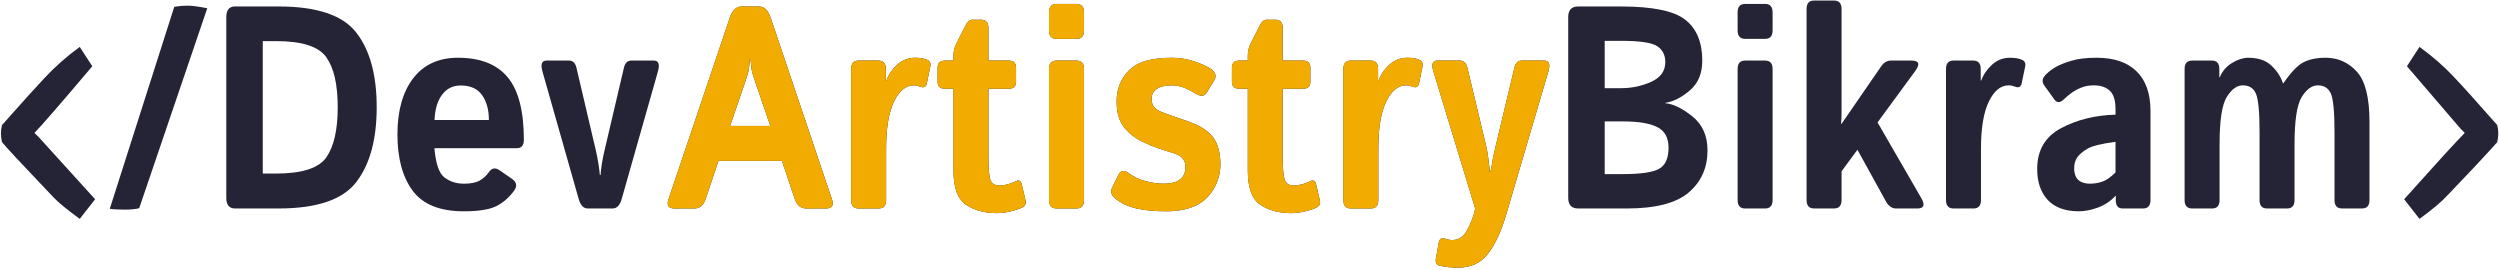 <svg width="936" height="101" viewBox="0 0 936 101" fill="none" xmlns="http://www.w3.org/2000/svg">
<path d="M0.741 53.209C0.486 52.057 0.358 50.977 0.358 49.969C0.358 48.889 0.486 47.845 0.741 46.837C8.532 38.051 13.832 32.182 16.642 29.23C20.665 24.909 25.071 21.02 29.86 17.564L34.554 24.801C22.549 38.987 15.333 47.305 12.906 49.753L14.534 51.373L35.608 74.597L29.86 81.942C25.199 78.558 21.942 75.893 20.09 73.949C8.149 61.419 1.699 54.506 0.741 53.209Z" fill="#252436"/>
<path d="M65.245 2.55C66.906 2.262 68.566 2.118 70.226 2.118C71.886 2.118 74.345 2.442 77.602 3.09L52.122 77.945C50.781 78.305 48.929 78.486 46.566 78.486C44.204 78.486 42.384 78.377 41.107 78.161L65.245 2.55Z" fill="#252436"/>
<path d="M87.998 78.053C85.815 78.053 84.724 76.735 84.724 74.098V6.376C84.724 3.739 85.815 2.421 87.998 2.421H104.321C118.664 2.421 128.362 5.691 133.413 12.231C138.495 18.771 141.037 28.071 141.037 40.132C141.037 52.192 138.495 61.527 133.413 68.138C128.362 74.748 118.664 78.053 104.321 78.053H87.998ZM98.381 64.973H103.432C113.099 64.973 119.35 62.952 122.188 58.908C125.025 54.829 126.444 48.57 126.444 40.132C126.444 31.693 125.025 25.469 122.188 21.461C119.35 17.417 113.099 15.395 103.432 15.395H98.381V64.973Z" fill="#252436"/>
<path d="M148.801 50.364C148.801 41.468 150.765 34.453 154.694 29.319C158.654 24.186 164.235 21.619 171.438 21.619C179.795 21.619 186 24.045 190.053 28.897C194.107 33.75 196.133 41.556 196.133 52.315C196.133 54.425 195.26 55.48 193.514 55.48H162.645C163.144 61.316 164.422 64.991 166.48 66.503C168.538 68.015 170.924 68.771 173.636 68.771C176.224 68.771 178.204 68.384 179.576 67.61C180.948 66.837 182.102 65.782 183.037 64.446C184.098 62.899 185.407 62.653 186.966 63.707L191.643 66.925C193.483 68.191 193.748 69.703 192.439 71.461C190.536 74.027 188.307 75.944 185.75 77.21C183.193 78.475 179.155 79.108 173.636 79.108C164.687 79.108 158.311 76.541 154.507 71.408C150.703 66.274 148.801 59.26 148.801 50.364ZM162.692 44.931H183.037C183.037 41.134 182.196 38.039 180.512 35.648C178.828 33.222 176.146 32.009 172.467 32.009C169.536 32.009 167.213 33.169 165.498 35.49C163.783 37.776 162.848 40.923 162.692 44.931Z" fill="#252436"/>
<path d="M203.102 26.788C202.323 24.045 202.837 22.674 204.646 22.674H213.018C214.483 22.674 215.419 23.57 215.824 25.364L223.074 56.271C223.479 57.994 223.807 59.699 224.056 61.387C224.337 63.075 224.508 64.446 224.571 65.501H224.851C224.914 64.446 225.069 63.075 225.319 61.387C225.599 59.699 225.942 57.994 226.348 56.271L233.597 25.364C234.003 23.57 234.938 22.674 236.404 22.674H244.776C246.584 22.674 247.099 24.045 246.319 26.788L232.756 74.52C232.101 76.876 230.963 78.053 229.341 78.053H220.08C218.459 78.053 217.321 76.876 216.666 74.52L203.102 26.788Z" fill="#252436"/>
<path d="M252.493 78.053C250.248 78.053 249.515 76.893 250.295 74.572L273.213 6.693C274.179 3.845 275.645 2.421 277.609 2.421H284.157C286.122 2.421 287.587 3.845 288.554 6.693L311.472 74.572C312.251 76.893 311.519 78.053 309.274 78.053H301.837C299.779 78.053 298.345 76.84 297.534 74.414L292.763 60.226H269.003L264.233 74.414C263.422 76.84 261.988 78.053 259.93 78.053H252.493ZM273.353 47.146H288.414L282.661 30.374C281.975 28.405 281.554 26.981 281.398 26.102C281.273 25.188 281.133 23.852 280.977 22.093H280.79C280.634 23.852 280.478 25.188 280.322 26.102C280.197 26.981 279.792 28.405 279.106 30.374L273.353 47.146Z" fill="#252436"/>
<path d="M321.481 78.053C319.61 78.053 318.675 76.999 318.675 74.889V25.838C318.675 23.729 319.61 22.674 321.481 22.674H328.871C330.742 22.674 331.677 23.729 331.677 25.838V30.163H331.864C332.675 27.913 334.031 25.926 335.933 24.203C337.835 22.48 340.08 21.619 342.668 21.619C344.446 21.619 345.911 21.865 347.065 22.357C348.156 22.814 348.577 23.658 348.328 24.889L347.018 31.165C346.738 32.572 345.896 32.994 344.493 32.431C343.682 32.115 342.902 31.956 342.154 31.956C339.161 31.956 336.682 33.978 334.717 38.022C332.753 42.065 331.771 47.955 331.771 55.691V74.889C331.771 76.999 330.835 78.053 328.964 78.053H321.481Z" fill="#252436"/>
<path d="M353.8 33.222C351.96 33.222 351.041 32.343 351.041 30.585V25.311C351.041 23.553 351.96 22.674 353.8 22.674H356.981V20.828C356.981 19.245 357.308 17.804 357.963 16.503L361.564 9.383C362.25 8.046 363.061 7.378 363.996 7.378H367.27C369.141 7.378 370.077 8.433 370.077 10.543V22.674H377.654C379.493 22.674 380.413 23.553 380.413 25.311V30.585C380.413 32.343 379.493 33.222 377.654 33.222H370.077V59.383C370.077 62.969 370.295 65.553 370.731 67.136C371.199 68.683 372.384 69.456 374.286 69.456C375.253 69.456 376.344 69.281 377.56 68.929C378.776 68.542 379.727 68.173 380.413 67.821C381.504 67.259 382.222 67.663 382.565 69.034L383.968 75.047C384.248 76.243 383.843 77.122 382.752 77.684C381.723 78.212 380.304 78.686 378.495 79.108C376.718 79.565 374.925 79.794 373.117 79.794C368.658 79.794 364.854 78.757 361.704 76.682C358.555 74.608 356.981 70.335 356.981 63.866V33.222H353.8Z" fill="#252436"/>
<path d="M395.567 78.053C393.696 78.053 392.761 76.999 392.761 74.889V25.838C392.761 23.729 393.696 22.674 395.567 22.674H403.05C404.921 22.674 405.857 23.729 405.857 25.838V74.889C405.857 76.999 404.921 78.053 403.05 78.053H395.567ZM395.567 14.551C393.696 14.551 392.761 13.496 392.761 11.387V4.636C392.761 2.526 393.696 1.471 395.567 1.471H403.05C404.921 1.471 405.857 2.526 405.857 4.636V11.387C405.857 13.496 404.921 14.551 403.05 14.551H395.567Z" fill="#252436"/>
<path d="M417.596 74.361C416.069 73.131 415.648 71.812 416.334 70.406L418.719 65.501C419.561 63.743 420.87 63.532 422.648 64.868C424.425 66.204 426.514 67.188 428.915 67.821C431.347 68.454 433.561 68.771 435.557 68.771C436.96 68.771 438.269 68.612 439.485 68.296C440.702 67.98 441.73 67.364 442.572 66.45C443.414 65.536 443.835 64.2 443.835 62.442C443.835 61.387 443.586 60.49 443.087 59.752C442.588 59.013 441.949 58.451 441.169 58.064C440.39 57.677 439.563 57.361 438.69 57.115C437.537 56.798 435.868 56.271 433.686 55.532C431.534 54.794 429.461 53.932 427.465 52.948C425.813 52.139 424.191 51.014 422.601 49.572C421.042 48.096 419.888 46.461 419.14 44.667C418.423 42.874 418.064 40.659 418.064 38.022C418.064 34.47 418.968 31.359 420.777 28.686C422.617 26.014 424.986 24.168 427.886 23.148C430.786 22.129 434.403 21.619 438.737 21.619C441.668 21.619 444.521 22.093 447.296 23.043C450.071 23.992 452.051 24.889 453.236 25.733C455.107 27.069 455.575 28.493 454.639 30.005L451.786 34.699C450.913 36.105 449.51 36.211 447.577 35.015C446.111 34.101 444.661 33.363 443.227 32.8C441.824 32.238 440.249 31.956 438.503 31.956C437.318 31.956 436.18 32.097 435.089 32.378C433.998 32.66 433.062 33.187 432.283 33.961C431.534 34.734 431.16 35.754 431.16 37.02C431.16 38.356 431.503 39.411 432.189 40.184C432.906 40.923 433.717 41.468 434.621 41.819C435.557 42.171 436.445 42.505 437.287 42.821C439.033 43.454 440.795 44.07 442.572 44.667C444.35 45.23 446.158 45.916 447.998 46.724C449.588 47.428 451.132 48.43 452.628 49.731C454.125 51.032 455.216 52.684 455.902 54.688C456.588 56.693 456.931 58.978 456.931 61.545C456.931 64.956 456.027 68.12 454.218 71.039C452.41 73.957 450.025 76.032 447.062 77.262C444.1 78.493 440.655 79.108 436.726 79.108C432.329 79.108 428.588 78.757 425.501 78.053C422.414 77.35 419.779 76.12 417.596 74.361Z" fill="#252436"/>
<path d="M463.994 33.222C462.154 33.222 461.234 32.343 461.234 30.585V25.311C461.234 23.553 462.154 22.674 463.994 22.674H467.174V20.828C467.174 19.245 467.502 17.804 468.156 16.503L471.758 9.383C472.444 8.046 473.254 7.378 474.19 7.378H477.464C479.335 7.378 480.27 8.433 480.27 10.543V22.674H487.847C489.687 22.674 490.607 23.553 490.607 25.311V30.585C490.607 32.343 489.687 33.222 487.847 33.222H480.27V59.383C480.27 62.969 480.488 65.553 480.925 67.136C481.393 68.683 482.578 69.456 484.48 69.456C485.446 69.456 486.538 69.281 487.754 68.929C488.97 68.542 489.921 68.173 490.607 67.821C491.698 67.259 492.415 67.663 492.758 69.034L494.161 75.047C494.442 76.243 494.037 77.122 492.945 77.684C491.916 78.212 490.498 78.686 488.689 79.108C486.912 79.565 485.119 79.794 483.31 79.794C478.851 79.794 475.047 78.757 471.898 76.682C468.749 74.608 467.174 70.335 467.174 63.866V33.222H463.994Z" fill="#252436"/>
<path d="M505.761 78.053C503.89 78.053 502.954 76.999 502.954 74.889V25.838C502.954 23.729 503.89 22.674 505.761 22.674H513.151C515.021 22.674 515.957 23.729 515.957 25.838V30.163H516.144C516.955 27.913 518.311 25.926 520.213 24.203C522.115 22.48 524.36 21.619 526.948 21.619C528.725 21.619 530.191 21.865 531.345 22.357C532.436 22.814 532.857 23.658 532.607 24.889L531.298 31.165C531.017 32.572 530.175 32.994 528.772 32.431C527.961 32.115 527.182 31.956 526.434 31.956C523.44 31.956 520.961 33.978 518.997 38.022C517.033 42.065 516.05 47.955 516.05 55.691V74.889C516.05 76.999 515.115 78.053 513.244 78.053H505.761Z" fill="#252436"/>
<path d="M536.677 26.788C535.835 24.045 536.349 22.674 538.22 22.674H546.592C548.026 22.674 548.962 23.57 549.398 25.364L556.461 54.847C556.804 56.218 557.1 57.994 557.35 60.174C557.63 62.319 557.771 63.69 557.771 64.288H558.051C558.425 62.424 558.69 60.947 558.846 59.857C559.033 58.732 559.517 56.57 560.296 53.37L566.984 25.364C567.421 23.57 568.356 22.674 569.791 22.674H578.163C580.003 22.674 580.517 24.045 579.706 26.788L563.944 80.269C562.105 86.527 559.844 91.415 557.162 94.931C554.481 98.447 550.755 100.205 545.984 100.205C543.365 100.205 541.026 99.959 538.968 99.467C537.784 99.186 537.331 98.271 537.612 96.724L538.641 90.923C538.922 89.411 539.717 88.883 541.026 89.34C541.993 89.692 542.897 89.868 543.739 89.868C546.265 89.868 548.182 88.514 549.492 85.807C550.833 83.099 551.721 80.778 552.158 78.845L552.298 78.053L536.677 26.788Z" fill="#252436"/>
<path d="M590.885 78.053C588.39 78.053 587.143 76.735 587.143 74.098V6.376C587.143 3.739 588.39 2.421 590.885 2.421H606.787C618.761 2.421 626.836 4.091 631.015 7.431C635.224 10.736 637.329 15.835 637.329 22.726C637.329 27.544 635.754 31.271 632.605 33.908C629.487 36.545 626.462 38.075 623.531 38.496V38.655C626.369 38.866 629.705 40.483 633.54 43.507C637.376 46.531 639.293 50.803 639.293 56.324C639.293 62.793 636.955 68.032 632.277 72.041C627.6 76.049 619.883 78.053 609.126 78.053H590.885ZM600.8 65.184H607.629C614.239 65.184 618.729 64.534 621.099 63.233C623.5 61.932 624.701 59.295 624.701 55.321C624.701 51.594 623.313 49.027 620.538 47.621C617.794 46.179 613.491 45.459 607.629 45.459H600.8V65.184ZM600.8 33.011H606.927C610.95 33.011 614.707 32.22 618.199 30.638C621.723 29.055 623.484 26.594 623.484 23.254C623.484 20.652 622.502 18.683 620.538 17.347C618.605 15.975 614.068 15.29 606.927 15.29H600.8V33.011Z" fill="#252436"/>
<path d="M653.371 78.053C651.501 78.053 650.565 76.999 650.565 74.889V25.838C650.565 23.729 651.501 22.674 653.371 22.674H660.855C662.726 22.674 663.661 23.729 663.661 25.838V74.889C663.661 76.999 662.726 78.053 660.855 78.053H653.371ZM653.371 14.551C651.501 14.551 650.565 13.496 650.565 11.387V4.636C650.565 2.526 651.501 1.471 653.371 1.471H660.855C662.726 1.471 663.661 2.526 663.661 4.636V11.387C663.661 13.496 662.726 14.551 660.855 14.551H653.371Z" fill="#252436"/>
<path d="M679.189 78.053C677.318 78.053 676.383 76.999 676.383 74.889V3.37C676.383 1.26 677.318 0.205 679.189 0.205H686.673C688.544 0.205 689.479 1.26 689.479 3.37V42.136C689.479 43.542 689.417 44.949 689.292 46.355H689.479L704.306 24.836C705.303 23.395 706.519 22.674 707.954 22.674H715.624C718.493 22.674 718.976 23.975 717.074 26.577L702.949 45.828L719.319 74.15C720.816 76.752 720.333 78.053 717.869 78.053H709.871C708.312 78.053 707.034 77.139 706.036 75.311L695.419 56.06L689.479 64.129V74.889C689.479 76.999 688.544 78.053 686.673 78.053H679.189Z" fill="#252436"/>
<path d="M731.386 78.053C729.515 78.053 728.58 76.999 728.58 74.889V25.838C728.58 23.729 729.515 22.674 731.386 22.674H738.776C740.647 22.674 741.582 23.729 741.582 25.838V30.163H741.77C742.58 27.913 743.937 25.926 745.839 24.203C747.741 22.48 749.986 21.619 752.574 21.619C754.351 21.619 755.817 21.865 756.97 22.357C758.062 22.814 758.483 23.658 758.233 24.889L756.923 31.165C756.643 32.572 755.801 32.994 754.398 32.431C753.587 32.115 752.808 31.956 752.059 31.956C749.066 31.956 746.587 33.978 744.623 38.022C742.658 42.065 741.676 47.955 741.676 55.691V74.889C741.676 76.999 740.741 78.053 738.87 78.053H731.386Z" fill="#252436"/>
<path d="M762.723 63.285C762.723 56.253 765.701 51.155 771.656 47.99C777.612 44.826 784.41 43.138 792.049 42.927V40.817C792.049 37.582 791.332 35.297 789.897 33.961C788.463 32.624 786.467 31.956 783.911 31.956C782.102 31.956 780.496 32.255 779.093 32.853C777.721 33.416 776.521 34.084 775.492 34.857C774.494 35.596 773.59 36.352 772.779 37.125C771.345 38.532 770.16 38.602 769.224 37.336L765.342 31.956C764.376 30.62 764.61 29.249 766.044 27.843C767.135 26.752 768.398 25.803 769.832 24.994C771.298 24.186 773.231 23.43 775.632 22.726C778.033 21.988 781.151 21.619 784.986 21.619C791.472 21.619 796.445 23.307 799.906 26.682C803.399 30.058 805.145 35.033 805.145 41.608V74.889C805.145 76.999 804.209 78.053 802.339 78.053H794.668C792.984 78.053 792.142 76.999 792.142 74.889V73.307H792.049C790.209 75.311 787.995 76.788 785.407 77.737C782.85 78.651 780.496 79.108 778.345 79.108C773.231 79.108 769.349 77.702 766.699 74.889C764.048 72.041 762.723 68.173 762.723 63.285ZM776.567 62.969C776.567 64.2 776.786 65.272 777.222 66.186C777.659 67.065 778.345 67.716 779.28 68.138C780.216 68.56 781.26 68.771 782.414 68.771C784.004 68.771 785.548 68.525 787.044 68.032C788.541 67.54 790.209 66.38 792.049 64.551V53.106C786.81 53.774 783.303 54.636 781.525 55.691C779.748 56.745 778.47 57.835 777.69 58.961C776.942 60.086 776.567 61.422 776.567 62.969Z" fill="#252436"/>
<path d="M820.72 78.053C818.849 78.053 817.913 76.999 817.913 74.889V25.838C817.913 23.729 818.849 22.674 820.72 22.674H828.11C829.981 22.674 830.916 23.729 830.916 25.838V28.897H831.103C832.007 26.647 833.535 24.871 835.687 23.57C837.838 22.269 839.849 21.619 841.72 21.619C845.462 21.619 848.362 22.603 850.42 24.572C852.509 26.541 853.943 28.739 854.723 31.165H854.91C857.622 27.192 860.07 24.608 862.253 23.412C864.467 22.217 867.289 21.619 870.718 21.619C875.333 21.619 879.215 23.342 882.365 26.788C885.545 30.233 887.135 36.527 887.135 45.669V74.889C887.135 76.999 886.2 78.053 884.329 78.053H876.846C874.975 78.053 874.039 76.999 874.039 74.889V49.467C874.039 41.802 873.572 36.967 872.636 34.963C871.732 32.959 870.11 31.956 867.772 31.956C865.589 31.956 863.594 33.398 861.785 36.281C859.977 39.164 859.072 45.107 859.072 54.108V74.889C859.072 76.999 858.137 78.053 856.266 78.053H848.783C846.912 78.053 845.976 76.999 845.976 74.889V49.467C845.976 41.802 845.509 36.967 844.573 34.963C843.669 32.959 842.048 31.956 839.709 31.956C837.526 31.956 835.531 33.398 833.722 36.281C831.914 39.129 831.009 45.072 831.009 54.108V74.889C831.009 76.999 830.074 78.053 828.203 78.053H820.72Z" fill="#252436"/>
<path d="M934.975 46.837C935.23 47.845 935.358 48.889 935.358 49.969C935.358 50.977 935.23 52.057 934.975 53.209C934.655 53.642 931.814 56.738 926.449 62.499C921.085 68.188 917.797 71.644 916.583 72.869C914.221 75.461 910.645 78.486 905.855 81.942L900.108 74.597C912.56 60.699 920.128 52.417 922.81 49.753L921.181 48.133L901.161 24.801L905.855 17.564C910.517 20.948 914.604 24.477 918.116 28.15C921.628 31.822 927.248 38.051 934.975 46.837Z" fill="#252436"/>
<path d="M252.477 78.053C250.232 78.053 249.499 76.893 250.279 74.572L273.197 6.693C274.163 3.845 275.629 2.421 277.593 2.421H284.141C286.106 2.421 287.571 3.845 288.538 6.693L311.456 74.572C312.235 76.893 311.502 78.053 309.257 78.053H301.821C299.763 78.053 298.329 76.84 297.518 74.414L292.747 60.226H268.987L264.217 74.414C263.406 76.84 261.971 78.053 259.914 78.053H252.477ZM273.337 47.146H288.397L282.644 30.374C281.959 28.405 281.538 26.981 281.382 26.102C281.257 25.188 281.117 23.852 280.961 22.093H280.774C280.618 23.852 280.462 25.188 280.306 26.102C280.181 26.981 279.776 28.405 279.09 30.374L273.337 47.146Z" fill="#F2AB01"/>
<path d="M321.465 78.053C319.594 78.053 318.659 76.999 318.659 74.889V25.838C318.659 23.729 319.594 22.674 321.465 22.674H328.855C330.726 22.674 331.661 23.729 331.661 25.838V30.163H331.848C332.659 27.913 334.015 25.926 335.917 24.203C337.819 22.48 340.064 21.619 342.652 21.619C344.43 21.619 345.895 21.865 347.049 22.357C348.14 22.814 348.561 23.658 348.312 24.889L347.002 31.165C346.721 32.572 345.88 32.994 344.476 32.431C343.666 32.115 342.886 31.956 342.138 31.956C339.144 31.956 336.666 33.978 334.701 38.022C332.737 42.065 331.755 47.955 331.755 55.691V74.889C331.755 76.999 330.819 78.053 328.948 78.053H321.465Z" fill="#F2AB01"/>
<path d="M353.784 33.222C351.944 33.222 351.024 32.343 351.024 30.585V25.311C351.024 23.553 351.944 22.674 353.784 22.674H356.964V20.828C356.964 19.245 357.292 17.804 357.947 16.503L361.548 9.383C362.234 8.046 363.045 7.378 363.98 7.378H367.254C369.125 7.378 370.06 8.433 370.06 10.543V22.674H377.637C379.477 22.674 380.397 23.553 380.397 25.311V30.585C380.397 32.343 379.477 33.222 377.637 33.222H370.06V59.383C370.06 62.969 370.279 65.553 370.715 67.136C371.183 68.683 372.368 69.456 374.27 69.456C375.236 69.456 376.328 69.281 377.544 68.929C378.76 68.542 379.711 68.173 380.397 67.821C381.488 67.259 382.205 67.663 382.548 69.034L383.952 75.047C384.232 76.243 383.827 77.122 382.735 77.684C381.706 78.212 380.288 78.686 378.479 79.108C376.702 79.565 374.909 79.794 373.101 79.794C368.642 79.794 364.838 78.757 361.688 76.682C358.539 74.608 356.964 70.335 356.964 63.866V33.222H353.784Z" fill="#F2AB01"/>
<path d="M395.551 78.053C393.68 78.053 392.745 76.999 392.745 74.889V25.838C392.745 23.729 393.68 22.674 395.551 22.674H403.034C404.905 22.674 405.841 23.729 405.841 25.838V74.889C405.841 76.999 404.905 78.053 403.034 78.053H395.551ZM395.551 14.551C393.68 14.551 392.745 13.496 392.745 11.387V4.636C392.745 2.526 393.68 1.471 395.551 1.471H403.034C404.905 1.471 405.841 2.526 405.841 4.636V11.387C405.841 13.496 404.905 14.551 403.034 14.551H395.551Z" fill="#F2AB01"/>
<path d="M417.58 74.361C416.052 73.131 415.631 71.812 416.317 70.406L418.703 65.501C419.545 63.743 420.854 63.532 422.632 64.868C424.409 66.204 426.498 67.188 428.899 67.821C431.331 68.454 433.545 68.771 435.54 68.771C436.944 68.771 438.253 68.612 439.469 68.296C440.685 67.98 441.714 67.364 442.556 66.45C443.398 65.536 443.819 64.2 443.819 62.442C443.819 61.387 443.57 60.49 443.071 59.752C442.572 59.013 441.933 58.451 441.153 58.064C440.373 57.677 439.547 57.361 438.674 57.115C437.52 56.798 435.852 56.271 433.67 55.532C431.518 54.794 429.445 53.932 427.449 52.948C425.796 52.139 424.175 51.014 422.585 49.572C421.026 48.096 419.872 46.461 419.124 44.667C418.406 42.874 418.048 40.659 418.048 38.022C418.048 34.47 418.952 31.359 420.761 28.686C422.6 26.014 424.97 24.168 427.87 23.148C430.77 22.129 434.387 21.619 438.721 21.619C441.652 21.619 444.505 22.093 447.28 23.043C450.055 23.992 452.035 24.889 453.22 25.733C455.091 27.069 455.559 28.493 454.623 30.005L451.77 34.699C450.897 36.105 449.494 36.211 447.561 35.015C446.095 34.101 444.645 33.363 443.211 32.8C441.808 32.238 440.233 31.956 438.487 31.956C437.302 31.956 436.164 32.097 435.073 32.378C433.981 32.66 433.046 33.187 432.266 33.961C431.518 34.734 431.144 35.754 431.144 37.02C431.144 38.356 431.487 39.411 432.173 40.184C432.89 40.923 433.701 41.468 434.605 41.819C435.54 42.171 436.429 42.505 437.271 42.821C439.017 43.454 440.779 44.07 442.556 44.667C444.333 45.23 446.142 45.916 447.982 46.724C449.572 47.428 451.115 48.43 452.612 49.731C454.109 51.032 455.2 52.684 455.886 54.688C456.572 56.693 456.915 58.978 456.915 61.545C456.915 64.956 456.011 68.12 454.202 71.039C452.394 73.957 450.008 76.032 447.046 77.262C444.084 78.493 440.639 79.108 436.71 79.108C432.313 79.108 428.571 78.757 425.485 78.053C422.398 77.35 419.763 76.12 417.58 74.361Z" fill="#F2AB01"/>
<path d="M463.978 33.222C462.138 33.222 461.218 32.343 461.218 30.585V25.311C461.218 23.553 462.138 22.674 463.978 22.674H467.158V20.828C467.158 19.245 467.485 17.804 468.14 16.503L471.742 9.383C472.428 8.046 473.238 7.378 474.174 7.378H477.448C479.319 7.378 480.254 8.433 480.254 10.543V22.674H487.831C489.671 22.674 490.59 23.553 490.59 25.311V30.585C490.59 32.343 489.671 33.222 487.831 33.222H480.254V59.383C480.254 62.969 480.472 65.553 480.909 67.136C481.376 68.683 482.561 69.456 484.463 69.456C485.43 69.456 486.521 69.281 487.737 68.929C488.953 68.542 489.904 68.173 490.59 67.821C491.682 67.259 492.399 67.663 492.742 69.034L494.145 75.047C494.426 76.243 494.02 77.122 492.929 77.684C491.9 78.212 490.481 78.686 488.673 79.108C486.896 79.565 485.103 79.794 483.294 79.794C478.835 79.794 475.031 78.757 471.882 76.682C468.733 74.608 467.158 70.335 467.158 63.866V33.222H463.978Z" fill="#F2AB01"/>
<path d="M505.744 78.053C503.874 78.053 502.938 76.999 502.938 74.889V25.838C502.938 23.729 503.874 22.674 505.744 22.674H513.134C515.005 22.674 515.941 23.729 515.941 25.838V30.163H516.128C516.938 27.913 518.295 25.926 520.197 24.203C522.099 22.48 524.344 21.619 526.932 21.619C528.709 21.619 530.175 21.865 531.328 22.357C532.42 22.814 532.841 23.658 532.591 24.889L531.282 31.165C531.001 32.572 530.159 32.994 528.756 32.431C527.945 32.115 527.166 31.956 526.417 31.956C523.424 31.956 520.945 33.978 518.981 38.022C517.016 42.065 516.034 47.955 516.034 55.691V74.889C516.034 76.999 515.099 78.053 513.228 78.053H505.744Z" fill="#F2AB01"/>
<path d="M536.66 26.788C535.818 24.045 536.333 22.674 538.204 22.674H546.576C548.01 22.674 548.946 23.57 549.382 25.364L556.445 54.847C556.788 56.218 557.084 57.994 557.333 60.174C557.614 62.319 557.754 63.69 557.754 64.288H558.035C558.409 62.424 558.674 60.947 558.83 59.857C559.017 58.732 559.5 56.57 560.28 53.37L566.968 25.364C567.405 23.57 568.34 22.674 569.775 22.674H578.147C579.986 22.674 580.501 24.045 579.69 26.788L563.928 80.269C562.088 86.527 559.828 91.415 557.146 94.931C554.465 98.447 550.739 100.205 545.968 100.205C543.349 100.205 541.01 99.959 538.952 99.467C537.767 99.186 537.315 98.271 537.596 96.724L538.625 90.923C538.905 89.411 539.701 88.883 541.01 89.34C541.977 89.692 542.881 89.868 543.723 89.868C546.249 89.868 548.166 88.514 549.476 85.807C550.817 83.099 551.705 80.778 552.142 78.845L552.282 78.053L536.66 26.788Z" fill="#F2AB01"/>
</svg>
